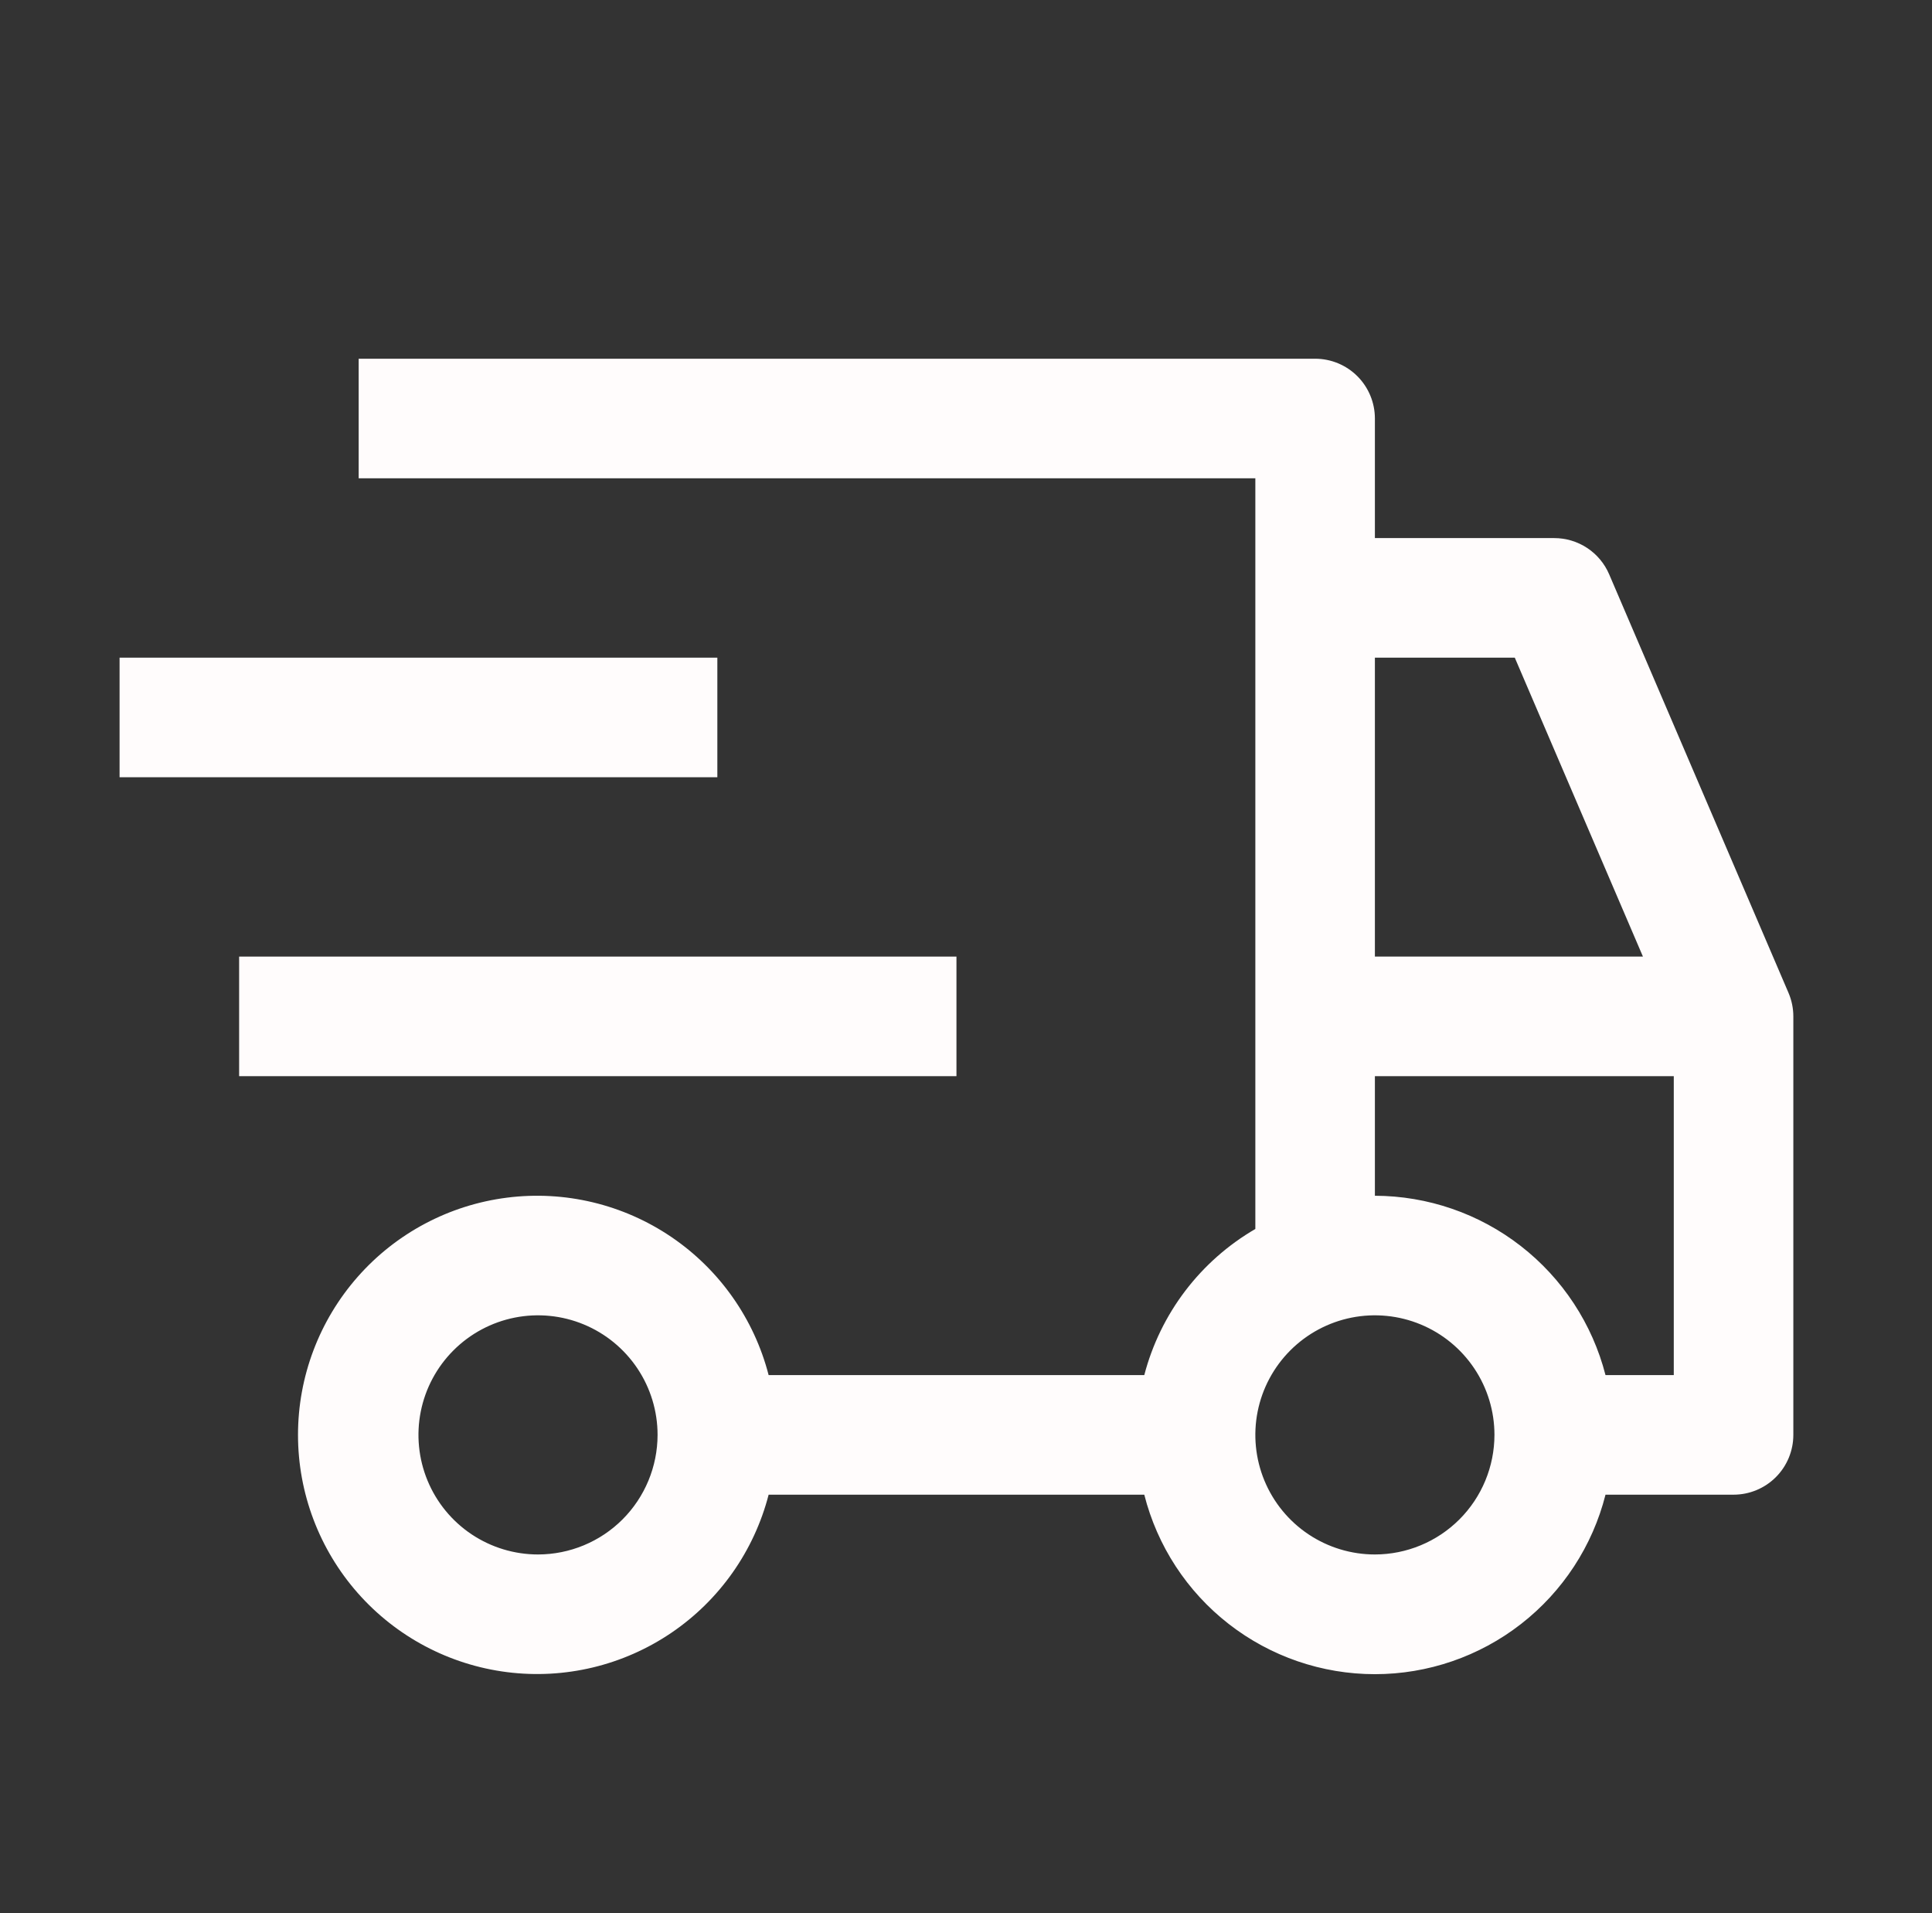 <svg width="101" height="100" viewBox="0 0 101 100" fill="none" xmlns="http://www.w3.org/2000/svg">
<rect x="0" y="0" width="101" height="100" fill="#333333" stroke="none"/>
<path d="M12.501 50H50.001V56.25H12.501V50Z" fill="#FFFCFC"/>
<path d="M6.251 34.375H37.501V40.625H6.251V34.375Z" fill="#FFFCFC"/>
<path d="M93.498 51.894L84.123 30.019C83.882 29.456 83.482 28.977 82.972 28.641C82.461 28.304 81.863 28.125 81.251 28.125H71.876V21.875C71.876 21.046 71.547 20.251 70.961 19.665C70.375 19.079 69.58 18.75 68.751 18.75H18.751V25H65.626V64.237C64.202 65.064 62.956 66.165 61.959 67.476C60.963 68.787 60.236 70.282 59.82 71.875H40.182C39.422 68.929 37.613 66.362 35.095 64.654C32.577 62.947 29.523 62.216 26.504 62.6C23.486 62.983 20.711 64.454 18.7 66.737C16.689 69.02 15.579 71.958 15.579 75C15.579 78.042 16.689 80.98 18.7 83.263C20.711 85.546 23.486 87.017 26.504 87.4C29.523 87.784 32.577 87.053 35.095 85.346C37.613 83.638 39.422 81.071 40.182 78.125H59.82C60.5 80.807 62.054 83.186 64.238 84.885C66.422 86.584 69.109 87.507 71.876 87.507C74.643 87.507 77.331 86.584 79.514 84.885C81.698 83.186 83.253 80.807 83.932 78.125H90.626C91.455 78.125 92.25 77.796 92.836 77.21C93.422 76.624 93.751 75.829 93.751 75V53.125C93.751 52.702 93.665 52.283 93.498 51.894ZM28.126 81.25C26.89 81.25 25.682 80.883 24.654 80.197C23.626 79.51 22.825 78.534 22.352 77.392C21.879 76.25 21.755 74.993 21.996 73.781C22.237 72.568 22.833 71.455 23.707 70.581C24.581 69.707 25.695 69.111 26.907 68.87C28.119 68.629 29.376 68.753 30.518 69.226C31.66 69.699 32.636 70.5 33.323 71.528C34.01 72.555 34.376 73.764 34.376 75C34.374 76.657 33.715 78.246 32.544 79.418C31.372 80.589 29.783 81.248 28.126 81.25ZM71.876 34.375H79.189L85.889 50H71.876V34.375ZM71.876 81.25C70.64 81.25 69.432 80.883 68.404 80.197C67.376 79.51 66.575 78.534 66.102 77.392C65.629 76.25 65.505 74.993 65.746 73.781C65.987 72.568 66.583 71.455 67.457 70.581C68.331 69.707 69.445 69.111 70.657 68.87C71.869 68.629 73.126 68.753 74.268 69.226C75.41 69.699 76.386 70.5 77.073 71.528C77.76 72.555 78.126 73.764 78.126 75C78.124 76.657 77.466 78.246 76.294 79.418C75.122 80.589 73.533 81.248 71.876 81.25ZM87.501 71.875H83.932C83.244 69.198 81.687 66.826 79.505 65.129C77.323 63.432 74.64 62.508 71.876 62.5V56.25H87.501V71.875Z" fill="#FFFCFC"/>
</svg>
